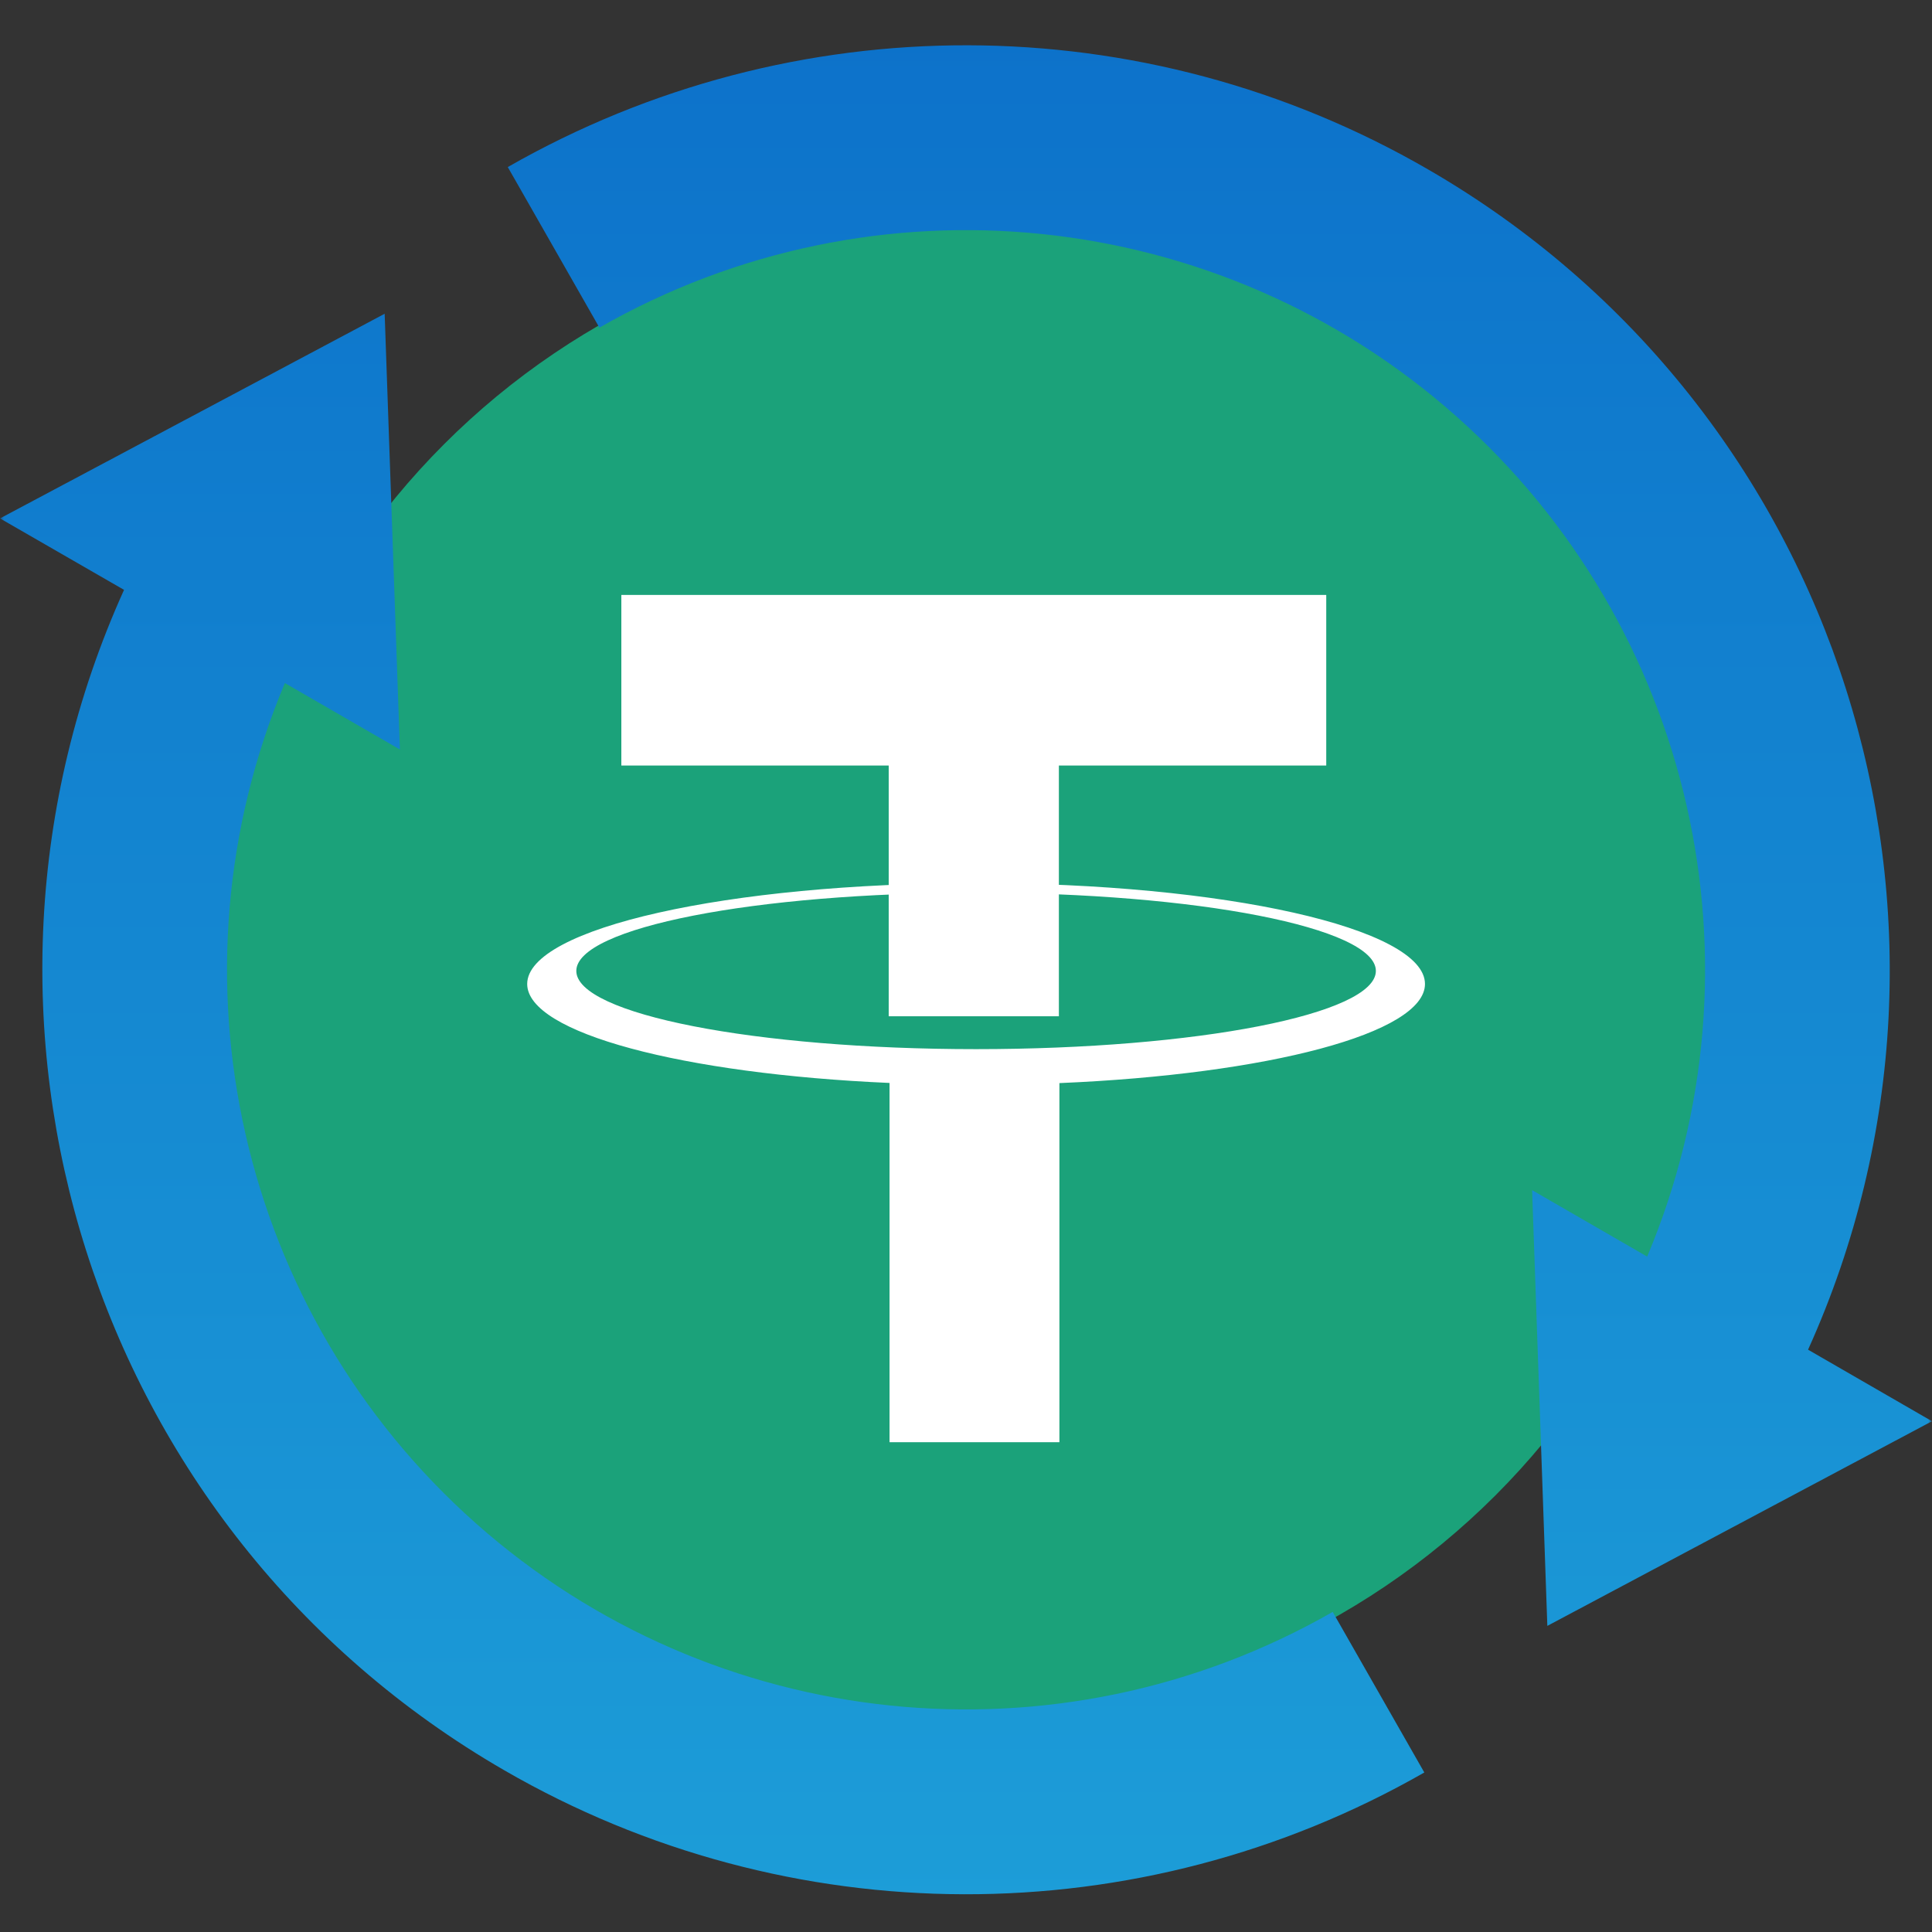 <svg xmlns="http://www.w3.org/2000/svg" xmlns:xlink="http://www.w3.org/1999/xlink" width="256" height="256" version="1.1" viewBox="0 0 256 256"><rect x="0" y="0" width="256" height="256" fill="#333333" stroke="none"/><title>Group 16</title><defs><polygon id="path-1" points="0 0 256 0 256 256 0 256"/><linearGradient id="linearGradient-3" x1="50%" x2="50%" y1="0%" y2="100%"><stop offset="0%" stop-color="#0C71CA"/><stop offset="100%" stop-color="#1D9ED8"/></linearGradient></defs><g id="Page-2" fill="none" fill-rule="evenodd" stroke="none" stroke-width="1"><g id="Group-16"><mask id="mask-2" fill="#fff"><use xlink:href="#path-1"/></mask><g id="usdt" fill-rule="nonzero" mask="url(#mask-2)"><g transform="translate(30, 30)"><path id="Path" fill="#1BA27A" d="M197,98.5 C197,152.901 152.902,197 98.5,197 C44.1,197 0,152.901 0,98.5 C0,44.099 44.1,0 98.5,0 C152.902,0 197,44.099 197,98.5 Z"/><polygon id="Path" fill="#FFF" points="145.734 48.832 52.331 48.832 52.331 71.437 87.758 71.437 87.758 104.661 110.307 104.661 110.307 71.437 145.734 71.437"/><path id="Shape" fill="#FFF" d="M99.337,109.017 C70.082,109.017 46.364,104.377 46.364,98.652 C46.364,92.928 70.081,88.287 99.337,88.287 C128.592,88.287 152.31,92.928 152.31,98.652 C152.31,104.377 128.592,109.017 99.337,109.017 Z M158.817,100.38 C158.817,92.998 132.187,87.015 99.337,87.015 C66.488,87.015 39.856,92.998 39.856,100.38 C39.856,106.881 60.506,112.297 87.869,113.497 L87.869,161.099 L110.377,161.099 L110.377,113.516 C137.952,112.353 158.817,106.915 158.817,100.38 Z"/></g></g><g id="exchange-cny-svgrepo-com-(1)" fill="url(#linearGradient-3)" fill-rule="nonzero" mask="url(#mask-2)"><g id="Shape"><path d="M218.259,160.506 C234.54,121.788 224.355,76.991 192.938,49.136 C161.521,21.281 115.861,16.565 79.423,37.412 L67.283,16.136 C105.077,-5.483 151.504,-5.371 189.195,16.43 C244.142,48.178 265.19,116.155 239.577,172.84 L256,182.32 L205.03,209.438 L203.011,151.7 L218.259,160.506 Z M37.753,84.494 C21.472,123.212 31.657,168.009 63.074,195.864 C94.491,223.719 140.151,228.435 176.59,207.588 L188.729,228.864 C150.935,250.483 104.508,250.371 66.818,228.57 C11.871,196.822 -9.178,128.845 16.435,72.16 L0,62.692 L50.97,35.574 L52.989,93.312 L37.741,84.506 L37.753,84.494 Z" transform="translate(0, 6)"/></g></g></g></g></svg>
